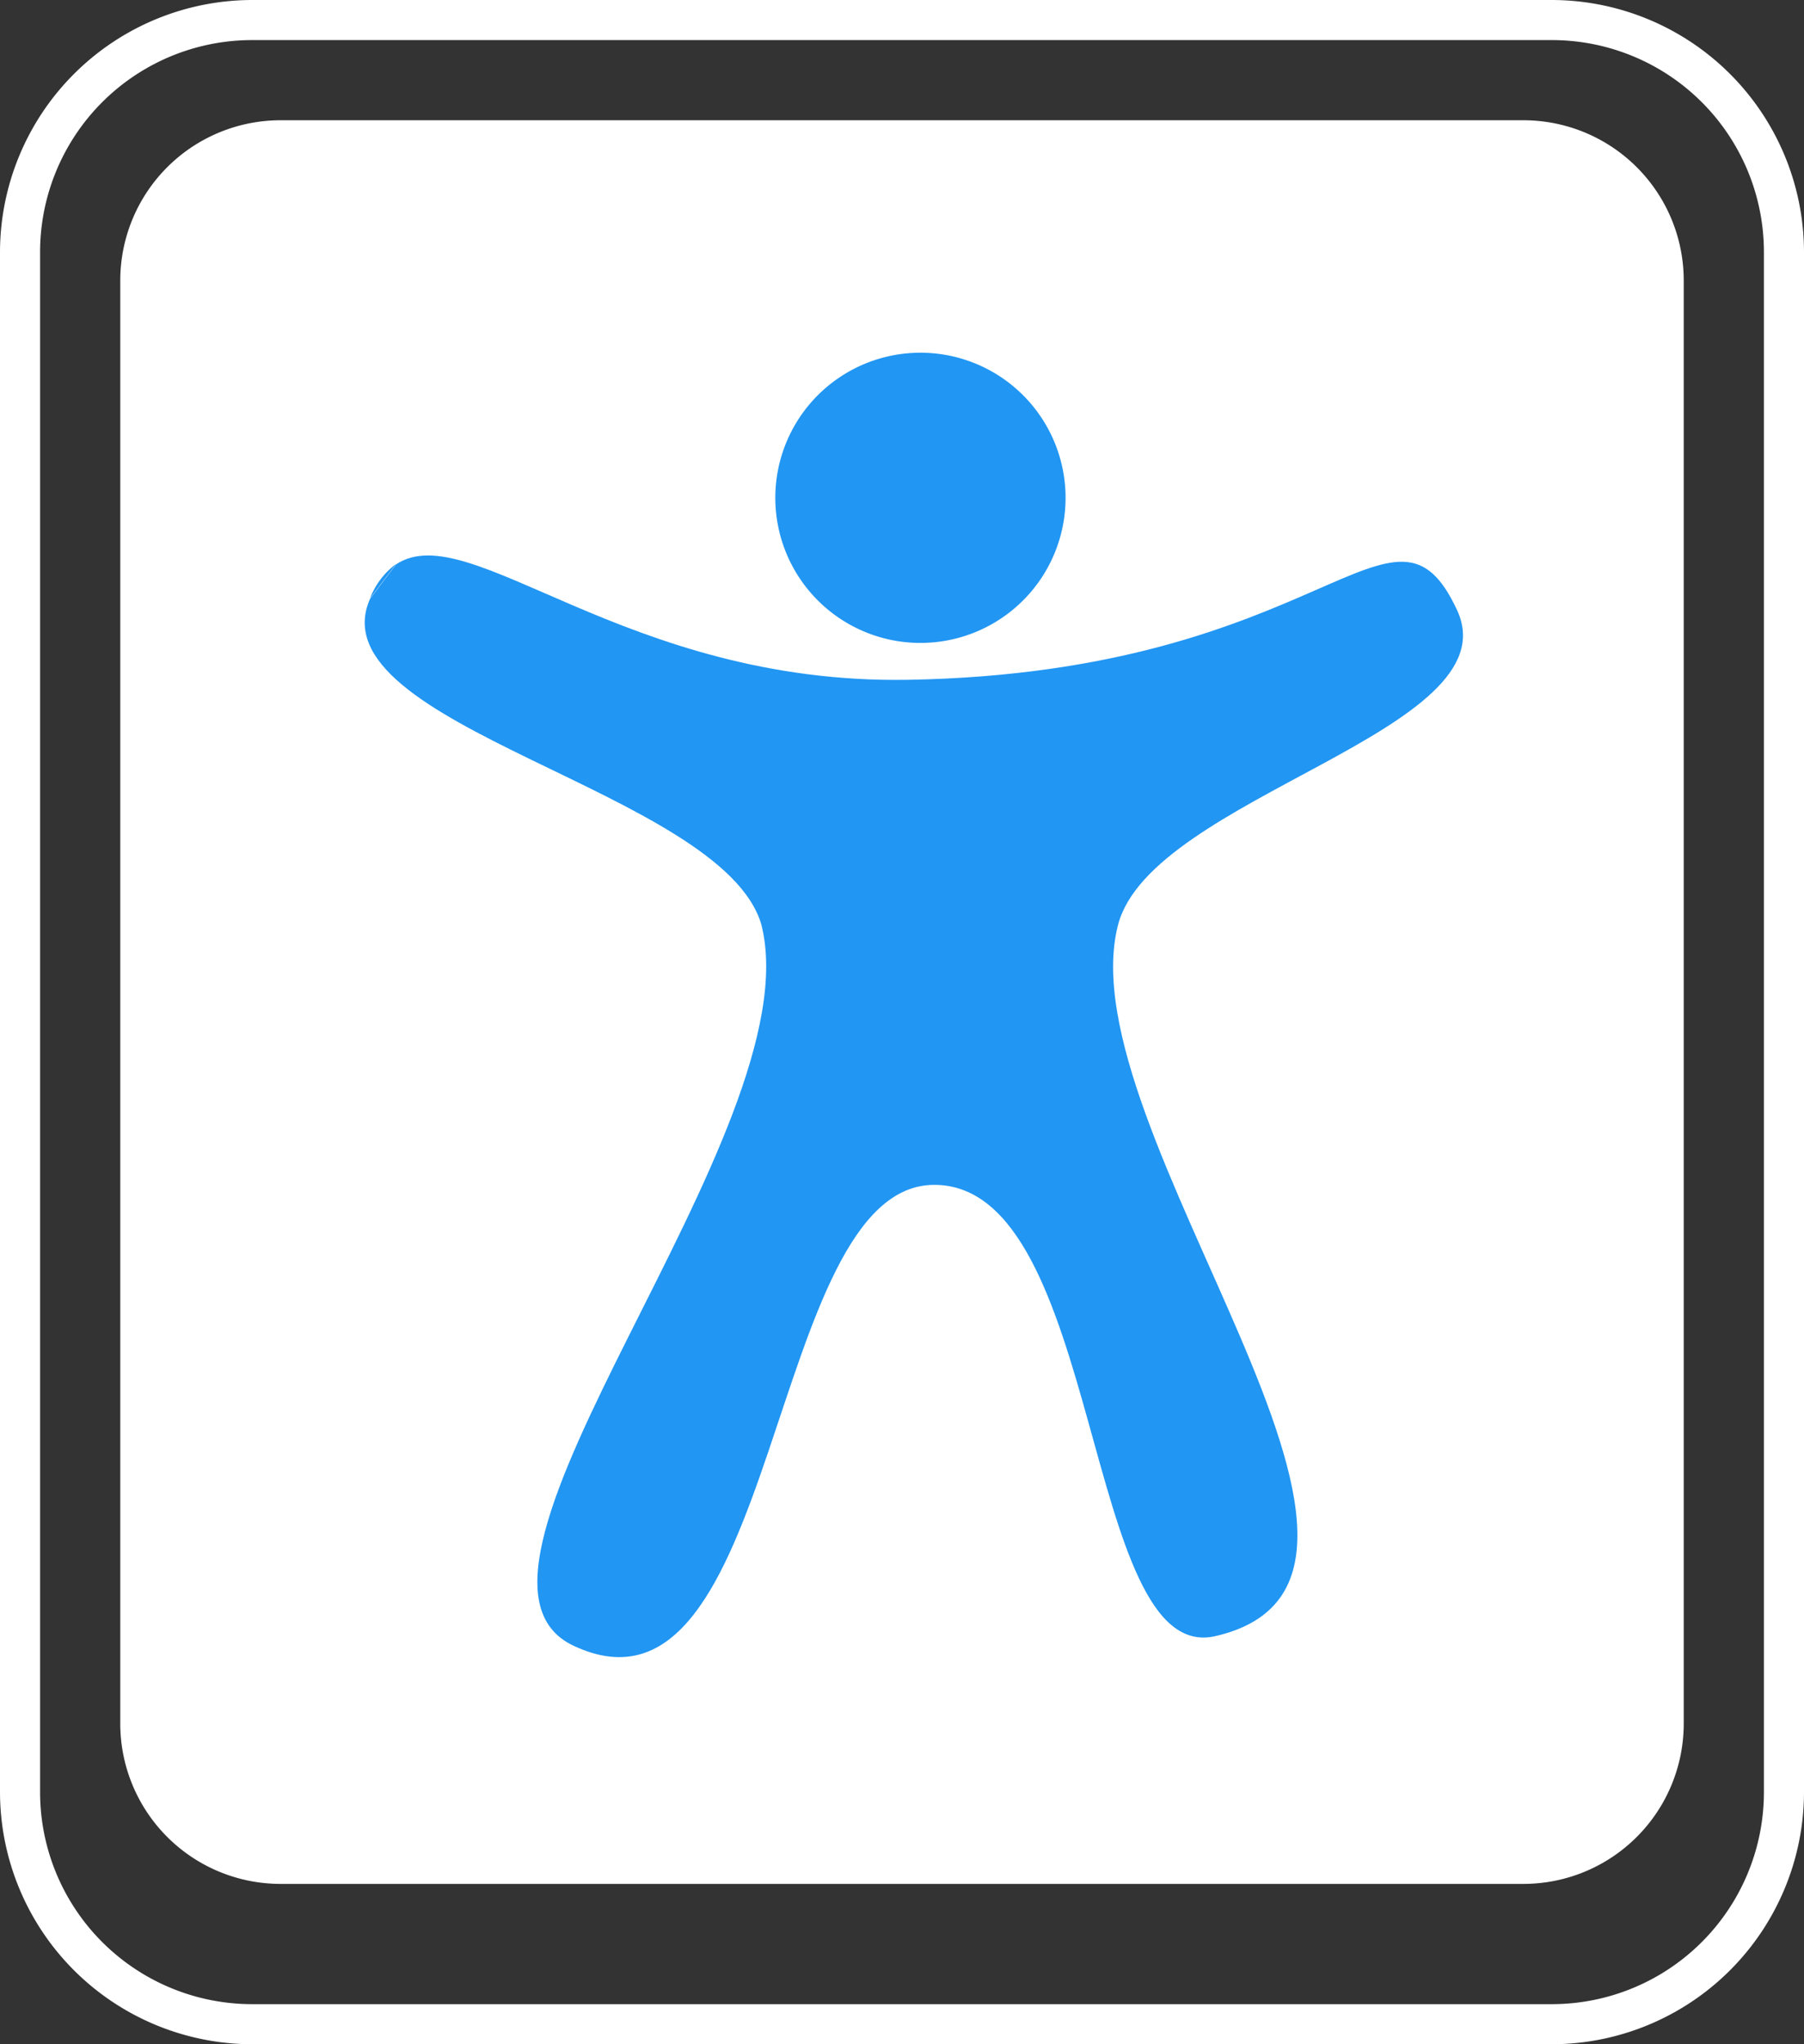 <svg xmlns="http://www.w3.org/2000/svg" viewBox="0 0 45 51">
  <rect x="0" y="0" width="45" height="51" fill="#333333" stroke="none"/>
  <defs>
    <style>.cls-1{fill:#fff;}.cls-2{fill:#2196f3;}</style>
  </defs>
  <g id="Camada_2" data-name="Camada 2">
    <g id="Camada_2-2" data-name="Camada 2">
      <path class="cls-1" d="M6.3,50.5V51H38.7A6.3,6.3,0,0,0,45,44.7V6.3A6.3,6.3,0,0,0,38.7,0H6.3A6.3,6.3,0,0,0,0,6.3V44.7A6.3,6.3,0,0,0,6.3,51V50A5.29,5.29,0,0,1,1,44.7V6.3A5.29,5.29,0,0,1,6.3,1H38.7A5.29,5.29,0,0,1,44,6.3V44.7A5.29,5.29,0,0,1,38.7,50H6.3Z" />
      <path class="cls-1" d="M42,7V43a4,4,0,0,1-4,4H7a4,4,0,0,1-4-4V7A4,4,0,0,1,7,3H38A4,4,0,0,1,42,7Z" />
      <path class="cls-2" d="M27.89,23.07c-1.33,5.11,8.62,16.33,2.42,17.75-3.31.75-2.79-11.25-7-11.26s-3.84,13.92-9,11.5c-3.87-1.81,6-12.85,4.68-18C18,19.71,7.83,18.12,9.23,14.94l.65-.86c1.84-1.22,5.69,3,12.77,2.88,10.4-.18,12.1-5.19,13.7-1.73C37.73,18.24,28.73,19.87,27.89,23.07Z" />
      <path class="cls-2" d="M9.23,14.93a1.93,1.93,0,0,1,.65-.86" />
      <path class="cls-2" d="M26.58,12.42A3.62,3.62,0,1,1,23,8.8,3.62,3.62,0,0,1,26.58,12.42Z" />
    </g>
  </g>
</svg>